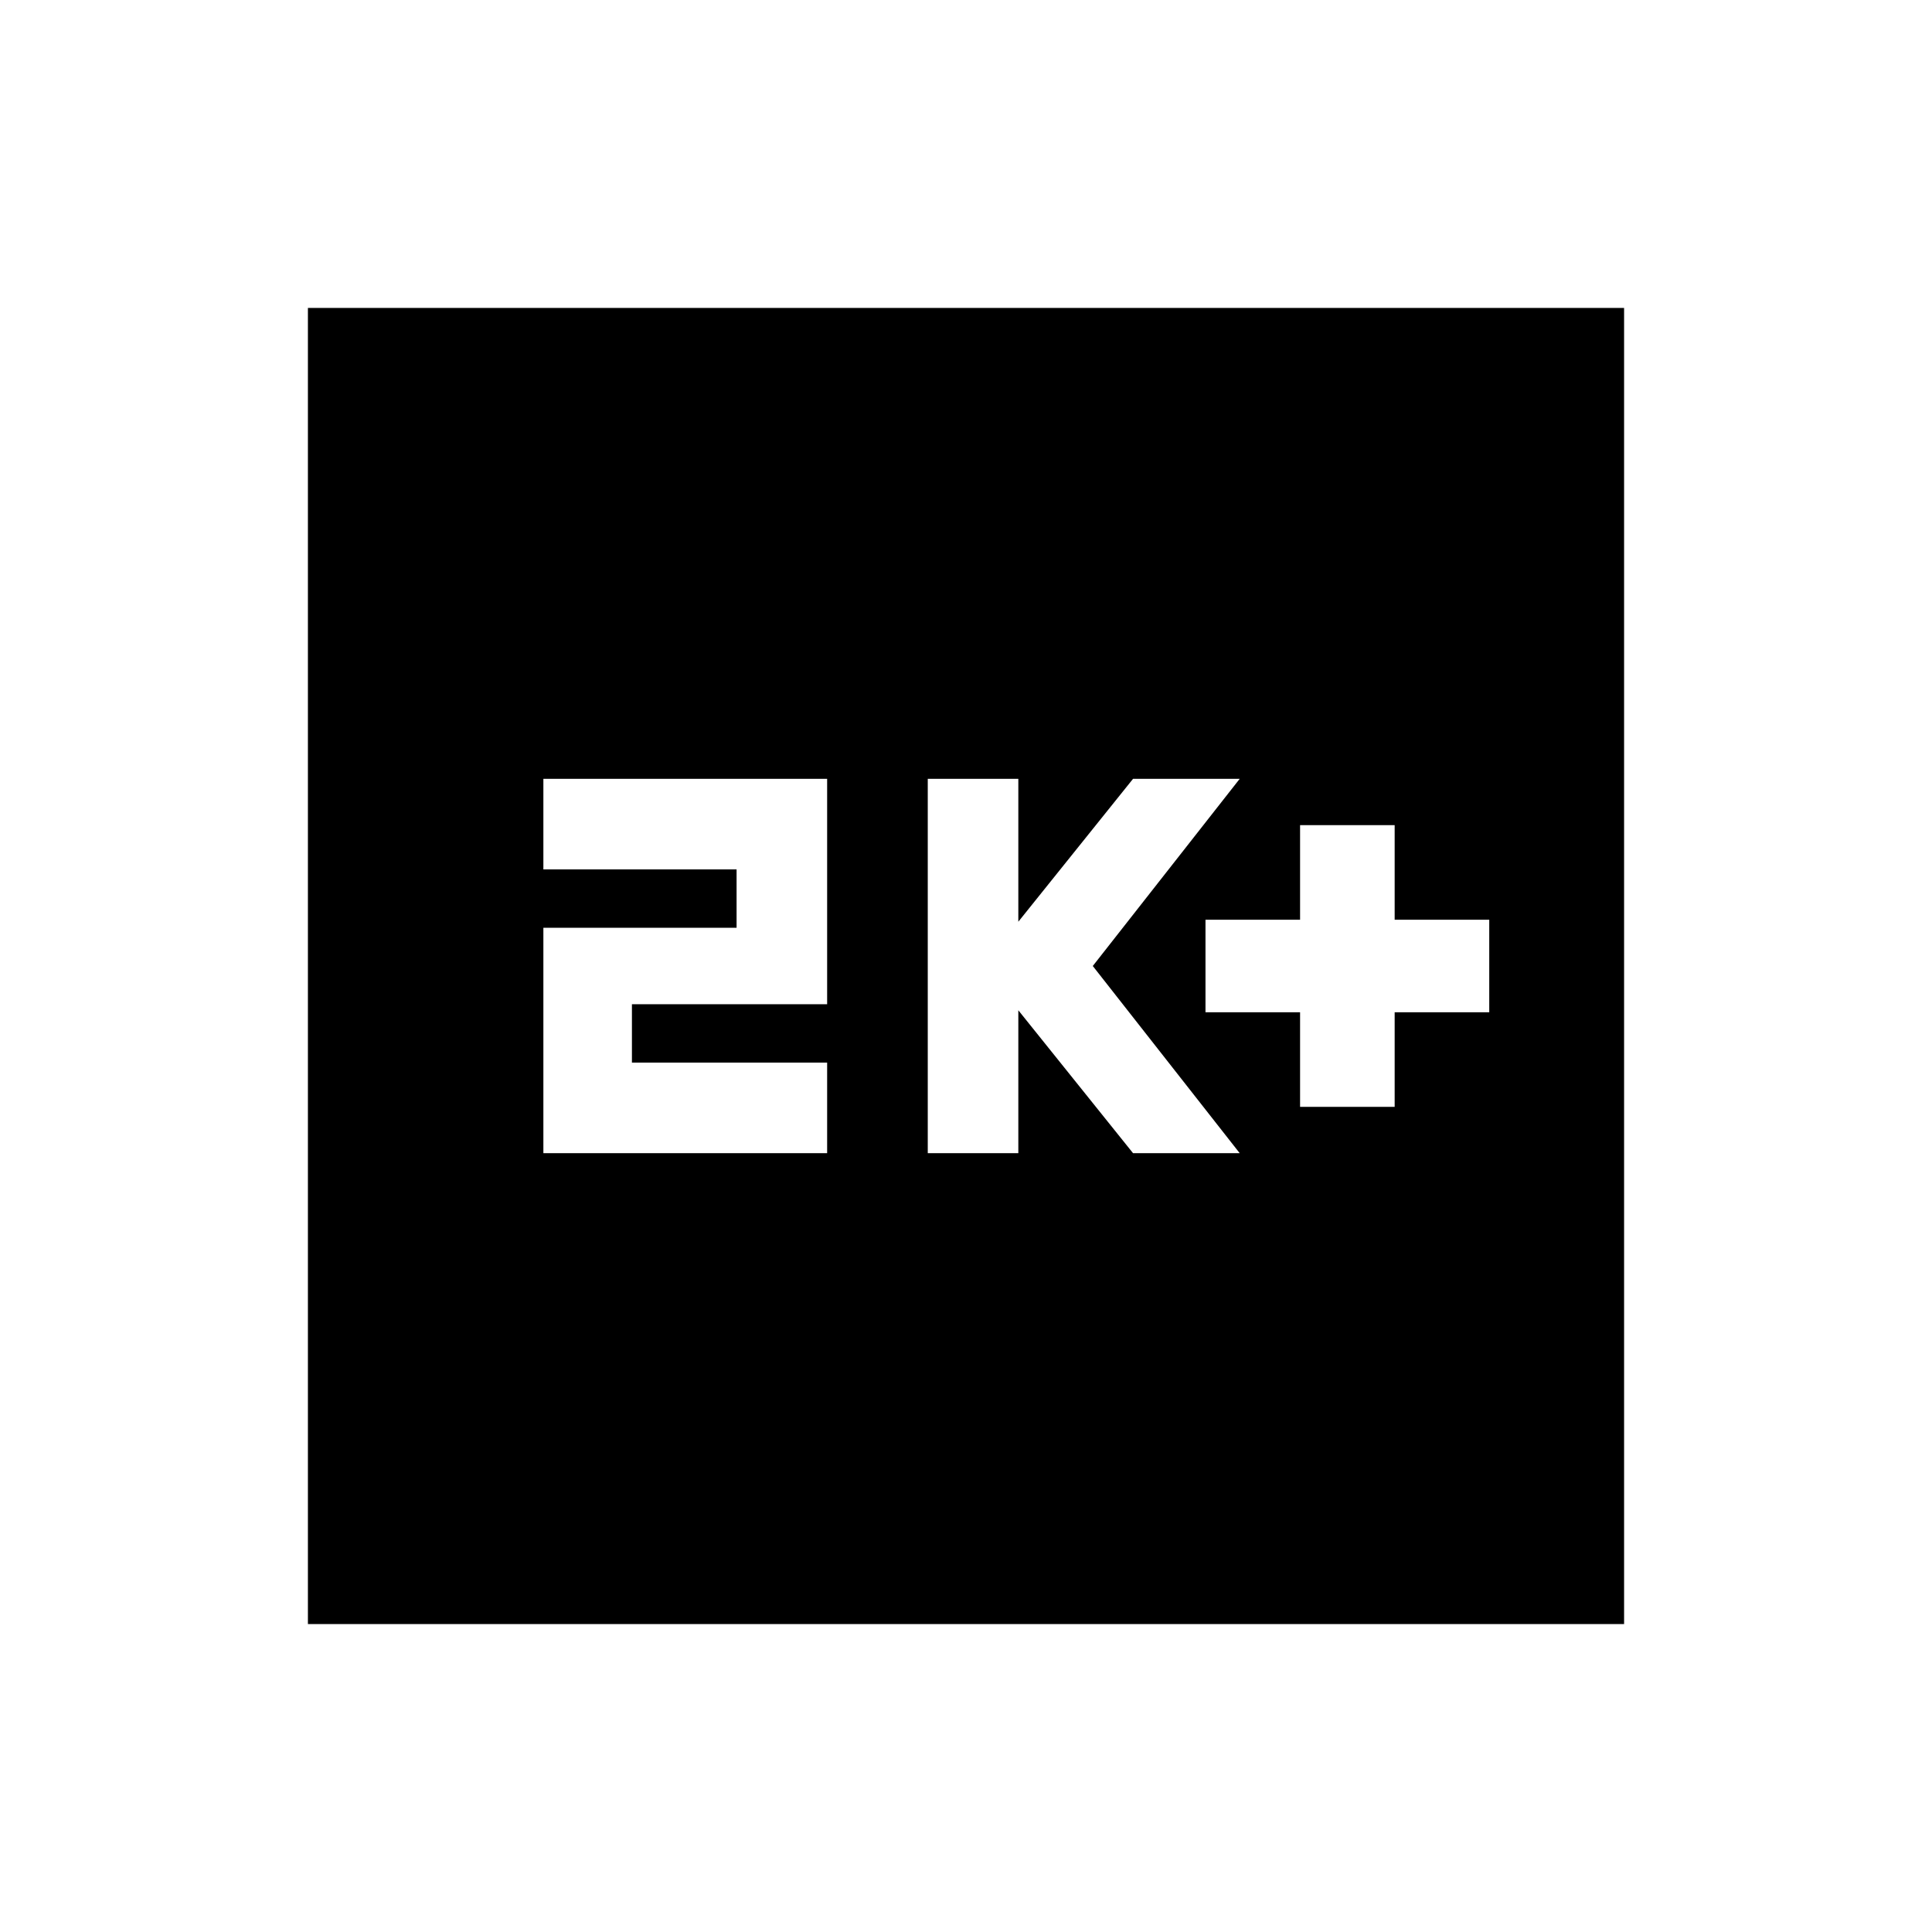 <svg xmlns="http://www.w3.org/2000/svg" height="20" viewBox="0 -960 960 960" width="20"><path d="M646-410h47v-47h47v-46h-47v-47h-47v47h-47v46h47v47Zm-185 23h45v-71l57 71h53l-73-93 73-93h-53l-57 71v-71h-45v186Zm-191 0h141v-45h-97v-29h97v-112H270v45h96v29h-96v112ZM153-153v-654h654v654H153Z"/></svg>